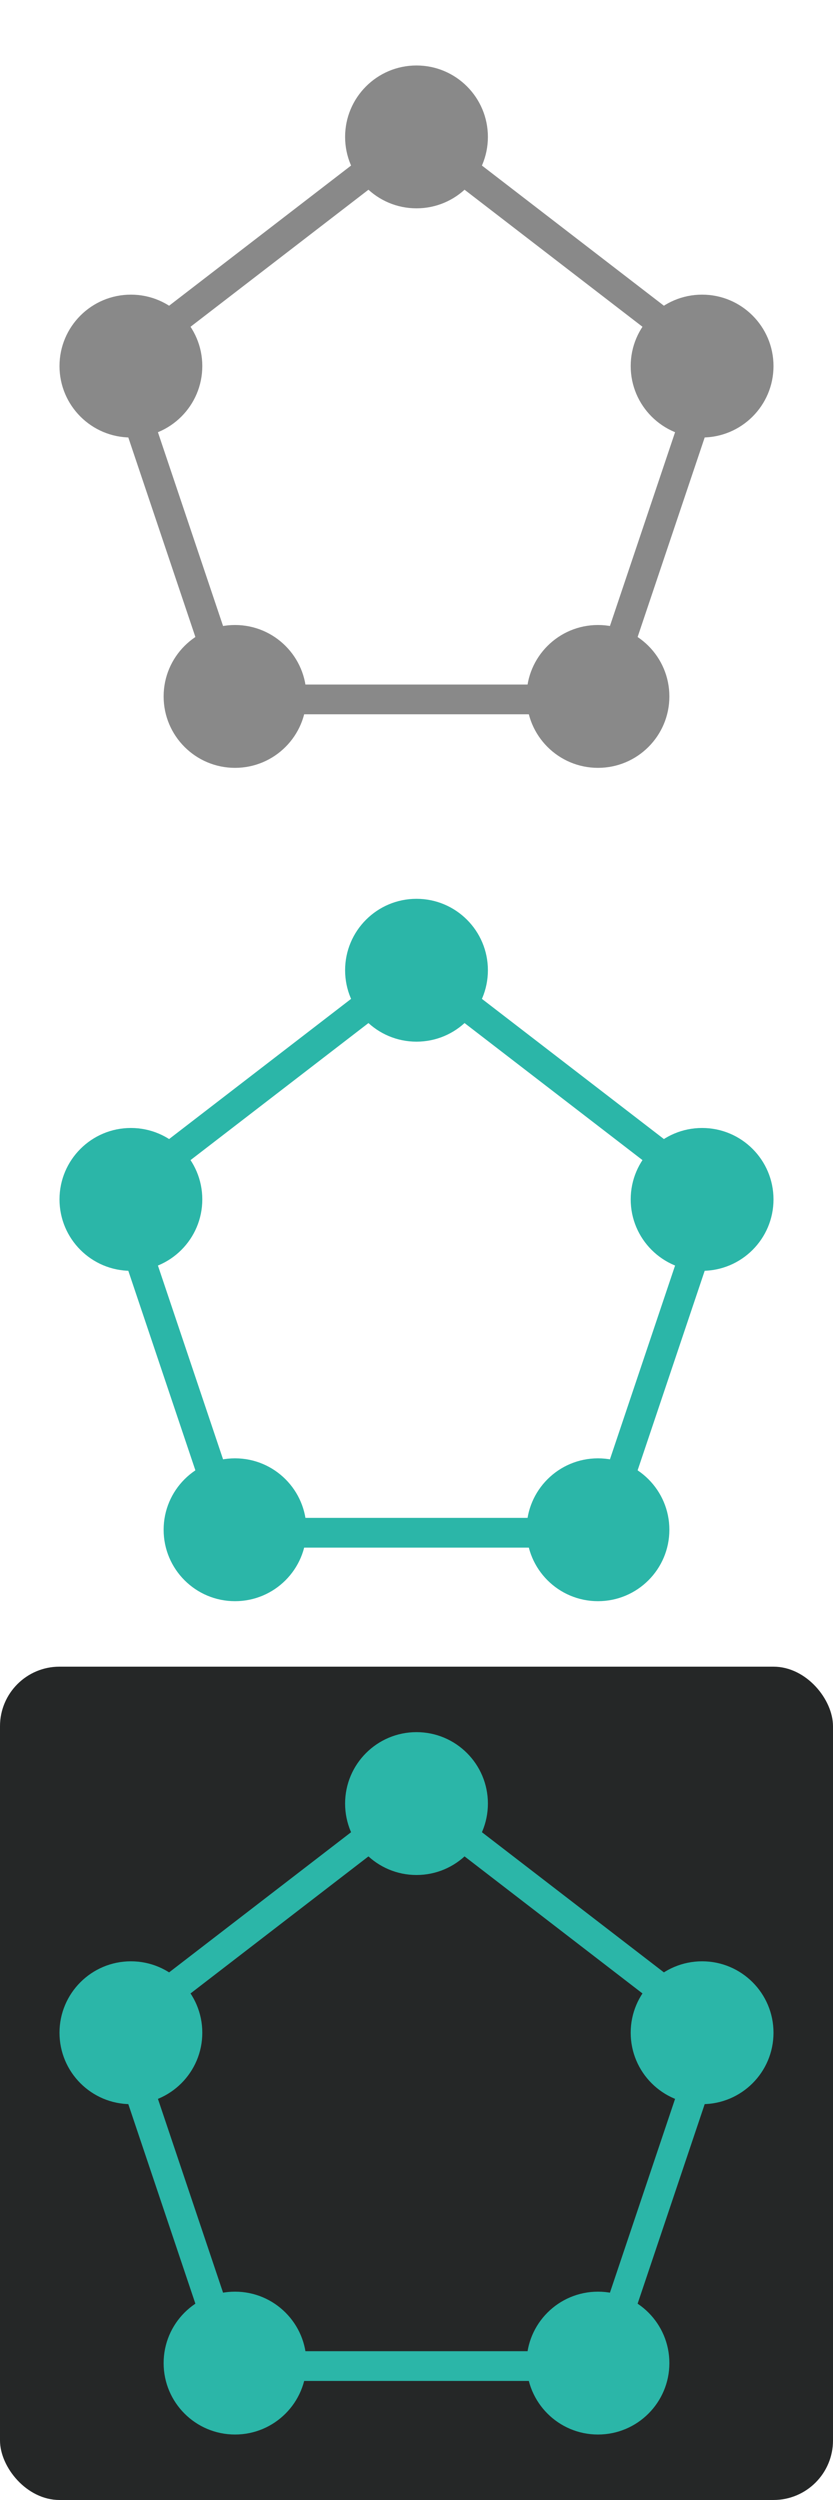 <svg id="레이어_1" data-name="레이어 1" xmlns="http://www.w3.org/2000/svg" viewBox="0 0 28 84">
    <defs>
        <style>
            .cls-1{fill:none;}
            .cls-2,.cls-5{fill:none;stroke-linecap:round;stroke-linejoin:round;}
            .cls-2{stroke:#2bb6a8;}
            .cls-3{fill:#2bb6a8;}
            .cls-4{fill:#252727;}
            .cls-5{stroke:#898989;}
            .cls-6{fill:#898989;
            }
        </style>
    </defs>
    <rect class="cls-1" y="28" width="28" height="28" rx="2"/>
    <polygon class="cls-2" points="14 32.5 4 40.2 7.8 51.5 20.2 51.5 24 40.2 14 32.5"/>
    <circle class="cls-3" cx="4.4" cy="40.3" r="2.4"/>
    <circle class="cls-3" cx="23.6" cy="40.3" r="2.4"/>
    <circle class="cls-3" cx="7.9" cy="51.4" r="2.4"/>
    <circle class="cls-3" cx="20.1" cy="51.4" r="2.4"/>
    <circle class="cls-3" cx="14" cy="32.6" r="2.4"/>
    <rect class="cls-4" y="56" width="28" height="28" rx="2"/>
    <polygon class="cls-2" points="14 60.5 4 68.2 7.8 79.5 20.2 79.5 24 68.2 14 60.5"/>
    <circle class="cls-3" cx="4.4" cy="68.3" r="2.4"/>
    <circle class="cls-3" cx="23.6" cy="68.3" r="2.4"/>
    <circle class="cls-3" cx="7.9" cy="79.4" r="2.4"/>
    <circle class="cls-3" cx="20.1" cy="79.4" r="2.4"/>
    <circle class="cls-3" cx="14" cy="60.6" r="2.4"/>
    <rect class="cls-1" width="28" height="28" rx="2"/>
    <polygon class="cls-5" points="14 4.5 4 12.2 7.8 23.5 20.2 23.5 24 12.2 14 4.5"/>
    <circle class="cls-6" cx="4.4" cy="12.3" r="2.4"/>
    <circle class="cls-6" cx="23.6" cy="12.3" r="2.4"/>
    <circle class="cls-6" cx="7.9" cy="23.4" r="2.4"/>
    <circle class="cls-6" cx="20.1" cy="23.4" r="2.4"/>
    <circle class="cls-6" cx="14" cy="4.6" r="2.4"/>
</svg>